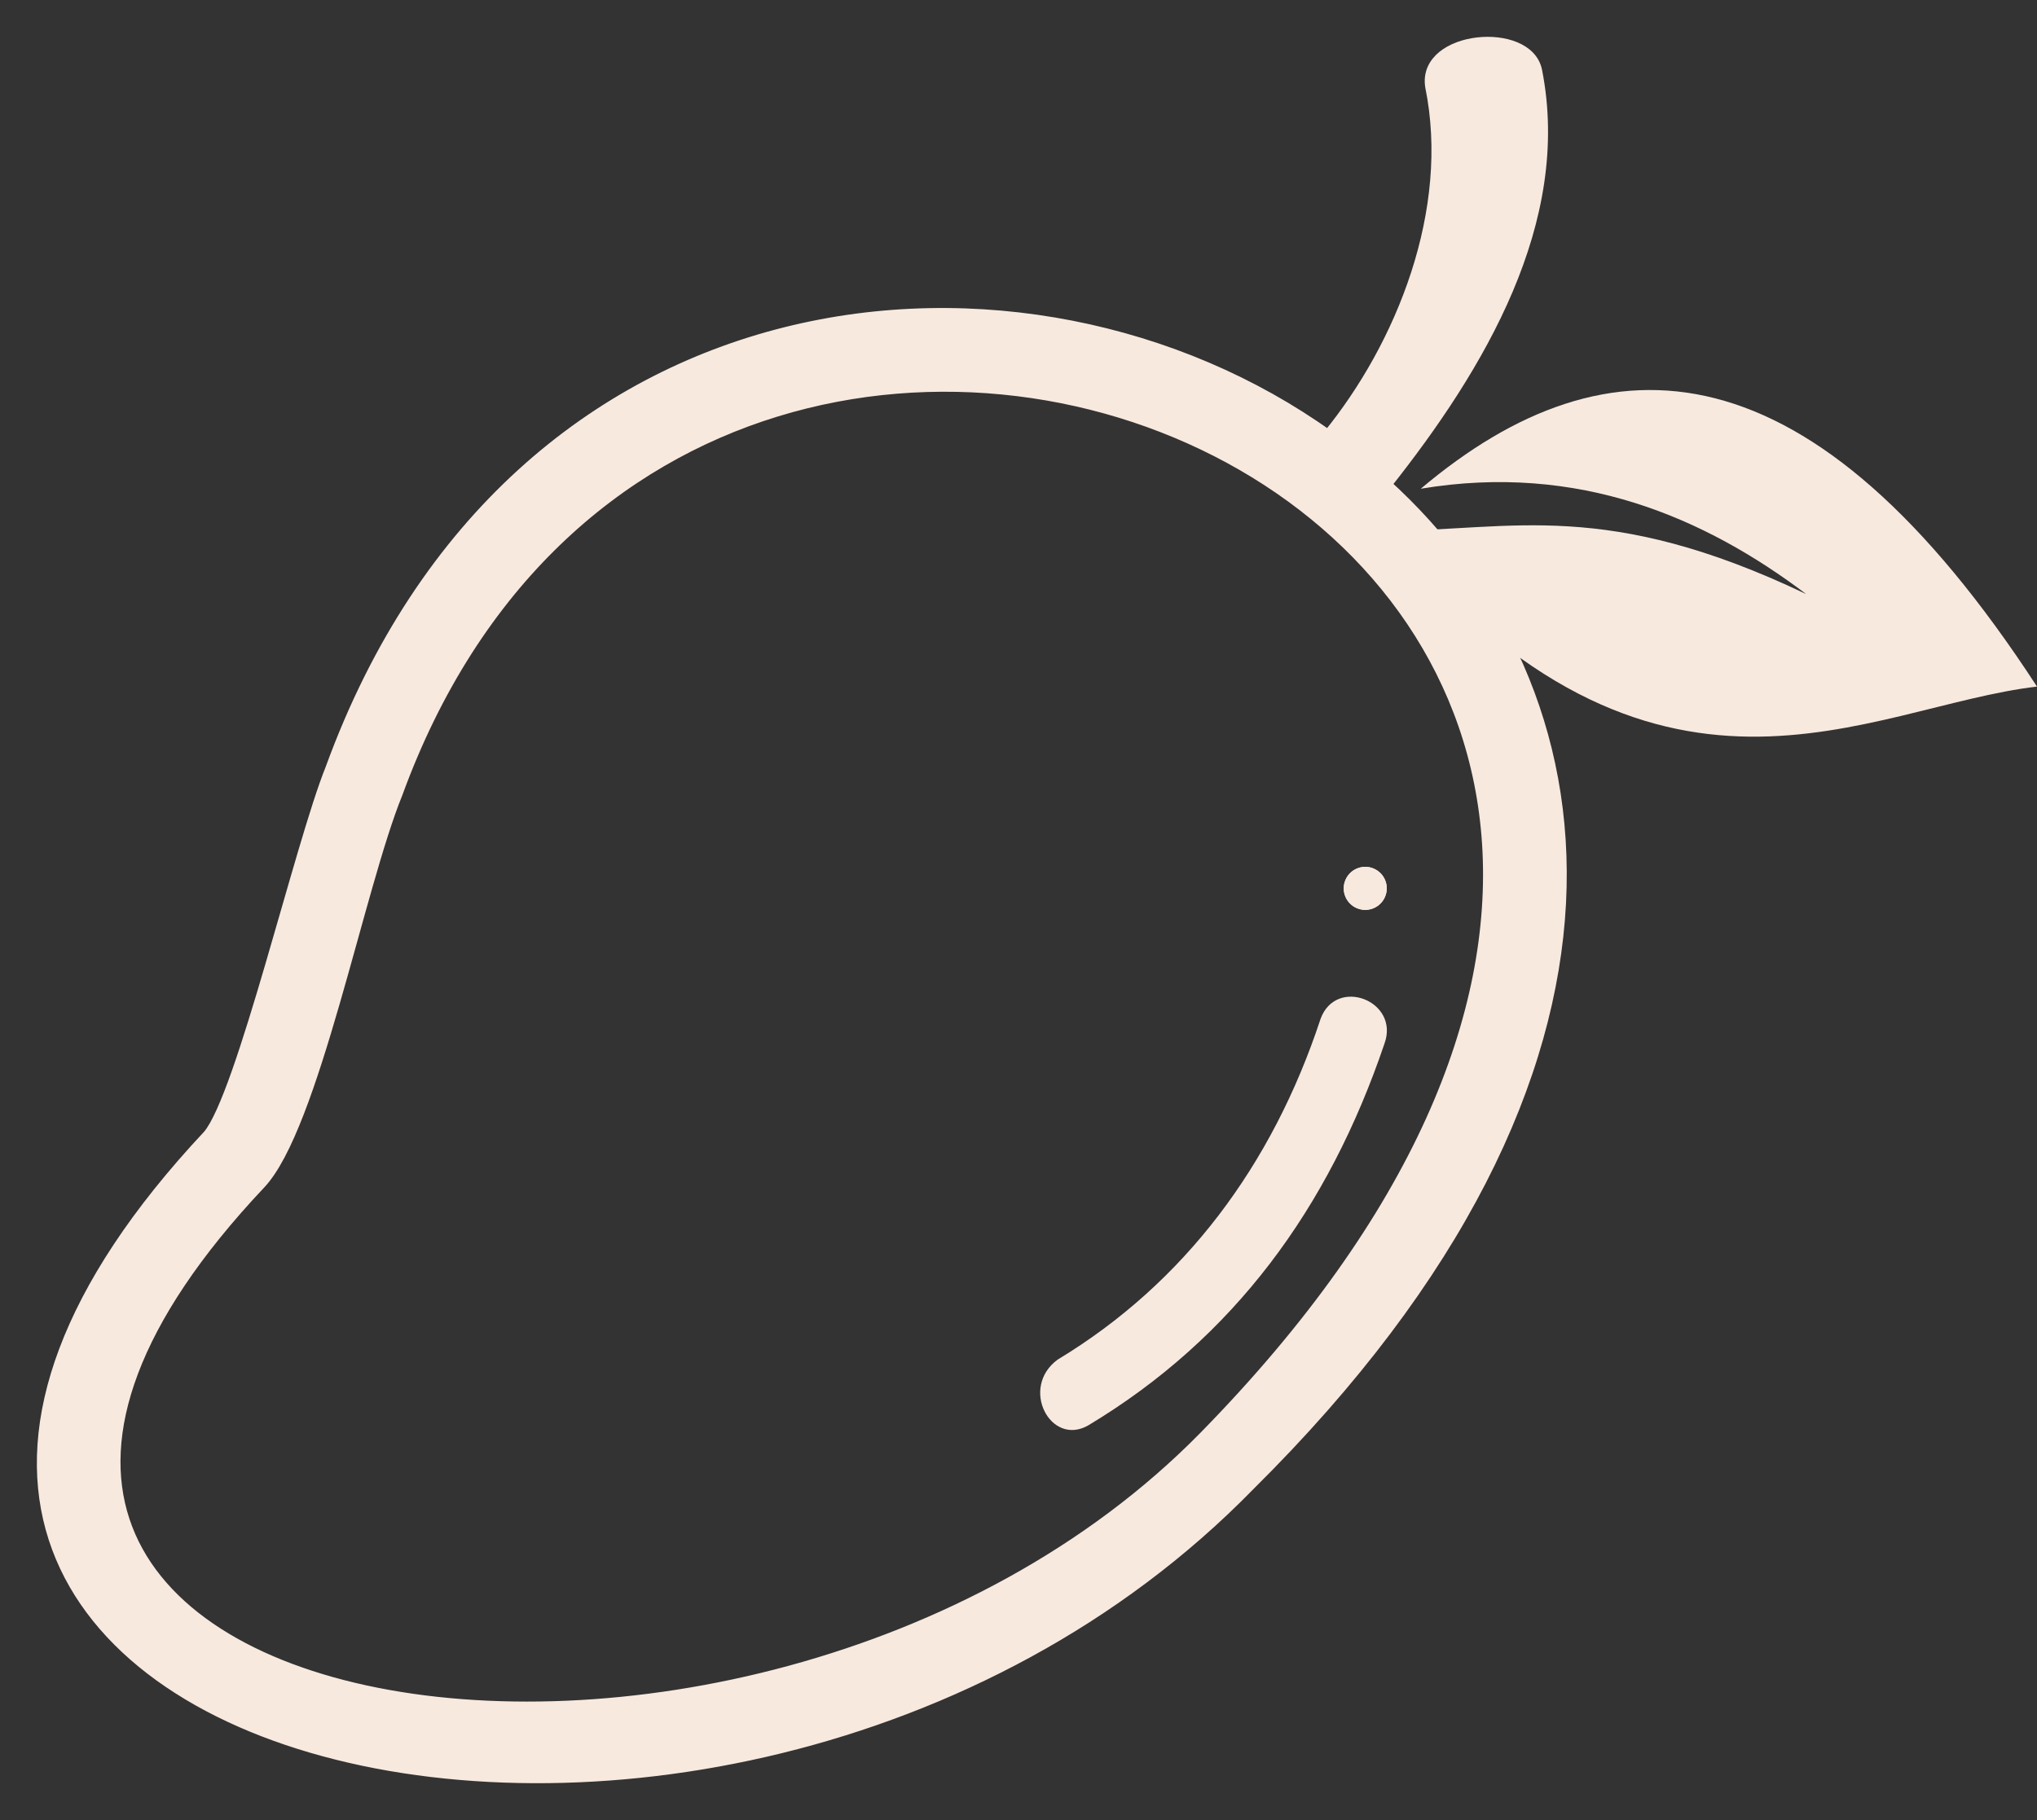 <?xml version="1.0" encoding="UTF-8"?>
<svg width="47px" height="42px" viewBox="0 0 47 42" version="1.1" xmlns="http://www.w3.org/2000/svg" xmlns:xlink="http://www.w3.org/1999/xlink">
    <rect x="0" y="0" width="47" height="42" fill="#333333" stroke="none"/>
    <!-- Generator: Sketch 61.1 (89650) - https://sketch.com -->
    <title>Group 13</title>
    <desc>Created with Sketch.</desc>
    <g id="Page-1" stroke="none" stroke-width="1" fill="none" fill-rule="evenodd">
        <g id="Group-13" transform="translate(0.97, 1)">
            <path d="M31.812,10.278 C36.164,6.606 40.837,6.865 46.03,14.844 C42.118,15.299 37.242,18.666 31.03,11.254 C33.933,11.235 36.076,10.502 40.704,12.709 C38.38,10.954 35.462,9.67 31.812,10.278" id="Fill-1" fill="#F8E9DF"></path>
            <path d="M30.394,19.023 C30.13,19.099 29.978,19.374 30.053,19.637 C30.129,19.901 30.404,20.053 30.667,19.978 C30.931,19.902 31.083,19.627 31.008,19.363 C30.932,19.1 30.657,18.947 30.394,19.023" id="Fill-3" fill="#F8E9DF"></path>
            <path d="M30.394,19.023 C30.13,19.099 29.978,19.374 30.053,19.637 C30.129,19.901 30.404,20.053 30.667,19.978 C30.931,19.902 31.083,19.627 31.008,19.363 C30.932,19.1 30.657,18.947 30.394,19.023" id="Fill-5" fill="#F8E9DF"></path>
            <path d="M26.818,32.186 C46.882,11.741 15.334,-2.329 8.173,17.297 C7.287,19.469 6.243,25.005 5.014,26.303 C-6.982,39.022 16.253,42.923 26.818,32.186 M27.839,33.262 C15.58,45.818 -9.534,39.499 3.854,25.213 C4.631,24.298 5.975,18.507 6.688,16.741 C10.912,5.156 22.723,4.099 29.679,9.082 C31.397,6.984 32.647,3.858 32.063,0.992 C31.882,-0.15 34.271,-0.359 34.463,0.643 C35.139,4.081 33.171,7.423 30.978,10.184 C36.146,14.864 37.615,23.58 27.839,33.262" id="Fill-7" fill="#F8E9DF"></path>
            <path d="M26.818,32.186 C46.882,11.741 15.334,-2.329 8.173,17.297 C7.287,19.469 6.243,25.005 5.014,26.303 C-6.982,39.022 16.253,42.923 26.818,32.186 Z M27.839,33.262 C15.58,45.818 -9.534,39.499 3.854,25.213 C4.631,24.298 5.975,18.507 6.688,16.741 C10.912,5.156 22.723,4.099 29.679,9.082 C31.397,6.984 32.647,3.858 32.063,0.992 C31.882,-0.15 34.271,-0.359 34.463,0.643 C35.139,4.081 33.171,7.423 30.978,10.184 C36.146,14.864 37.615,23.58 27.839,33.262 Z" id="Stroke-9" stroke="#F8E9DF" stroke-width="0.3"></path>
            <path d="M29.5,22.511 C29.861,21.528 31.333,22.098 30.974,23.083 C29.685,26.886 27.494,29.878 24.139,31.893 C23.267,32.391 22.551,31.019 23.435,30.374 C26.354,28.61 28.385,25.894 29.5,22.511" id="Fill-11" fill="#F8E9DF"></path>
        </g>
    </g>
</svg>